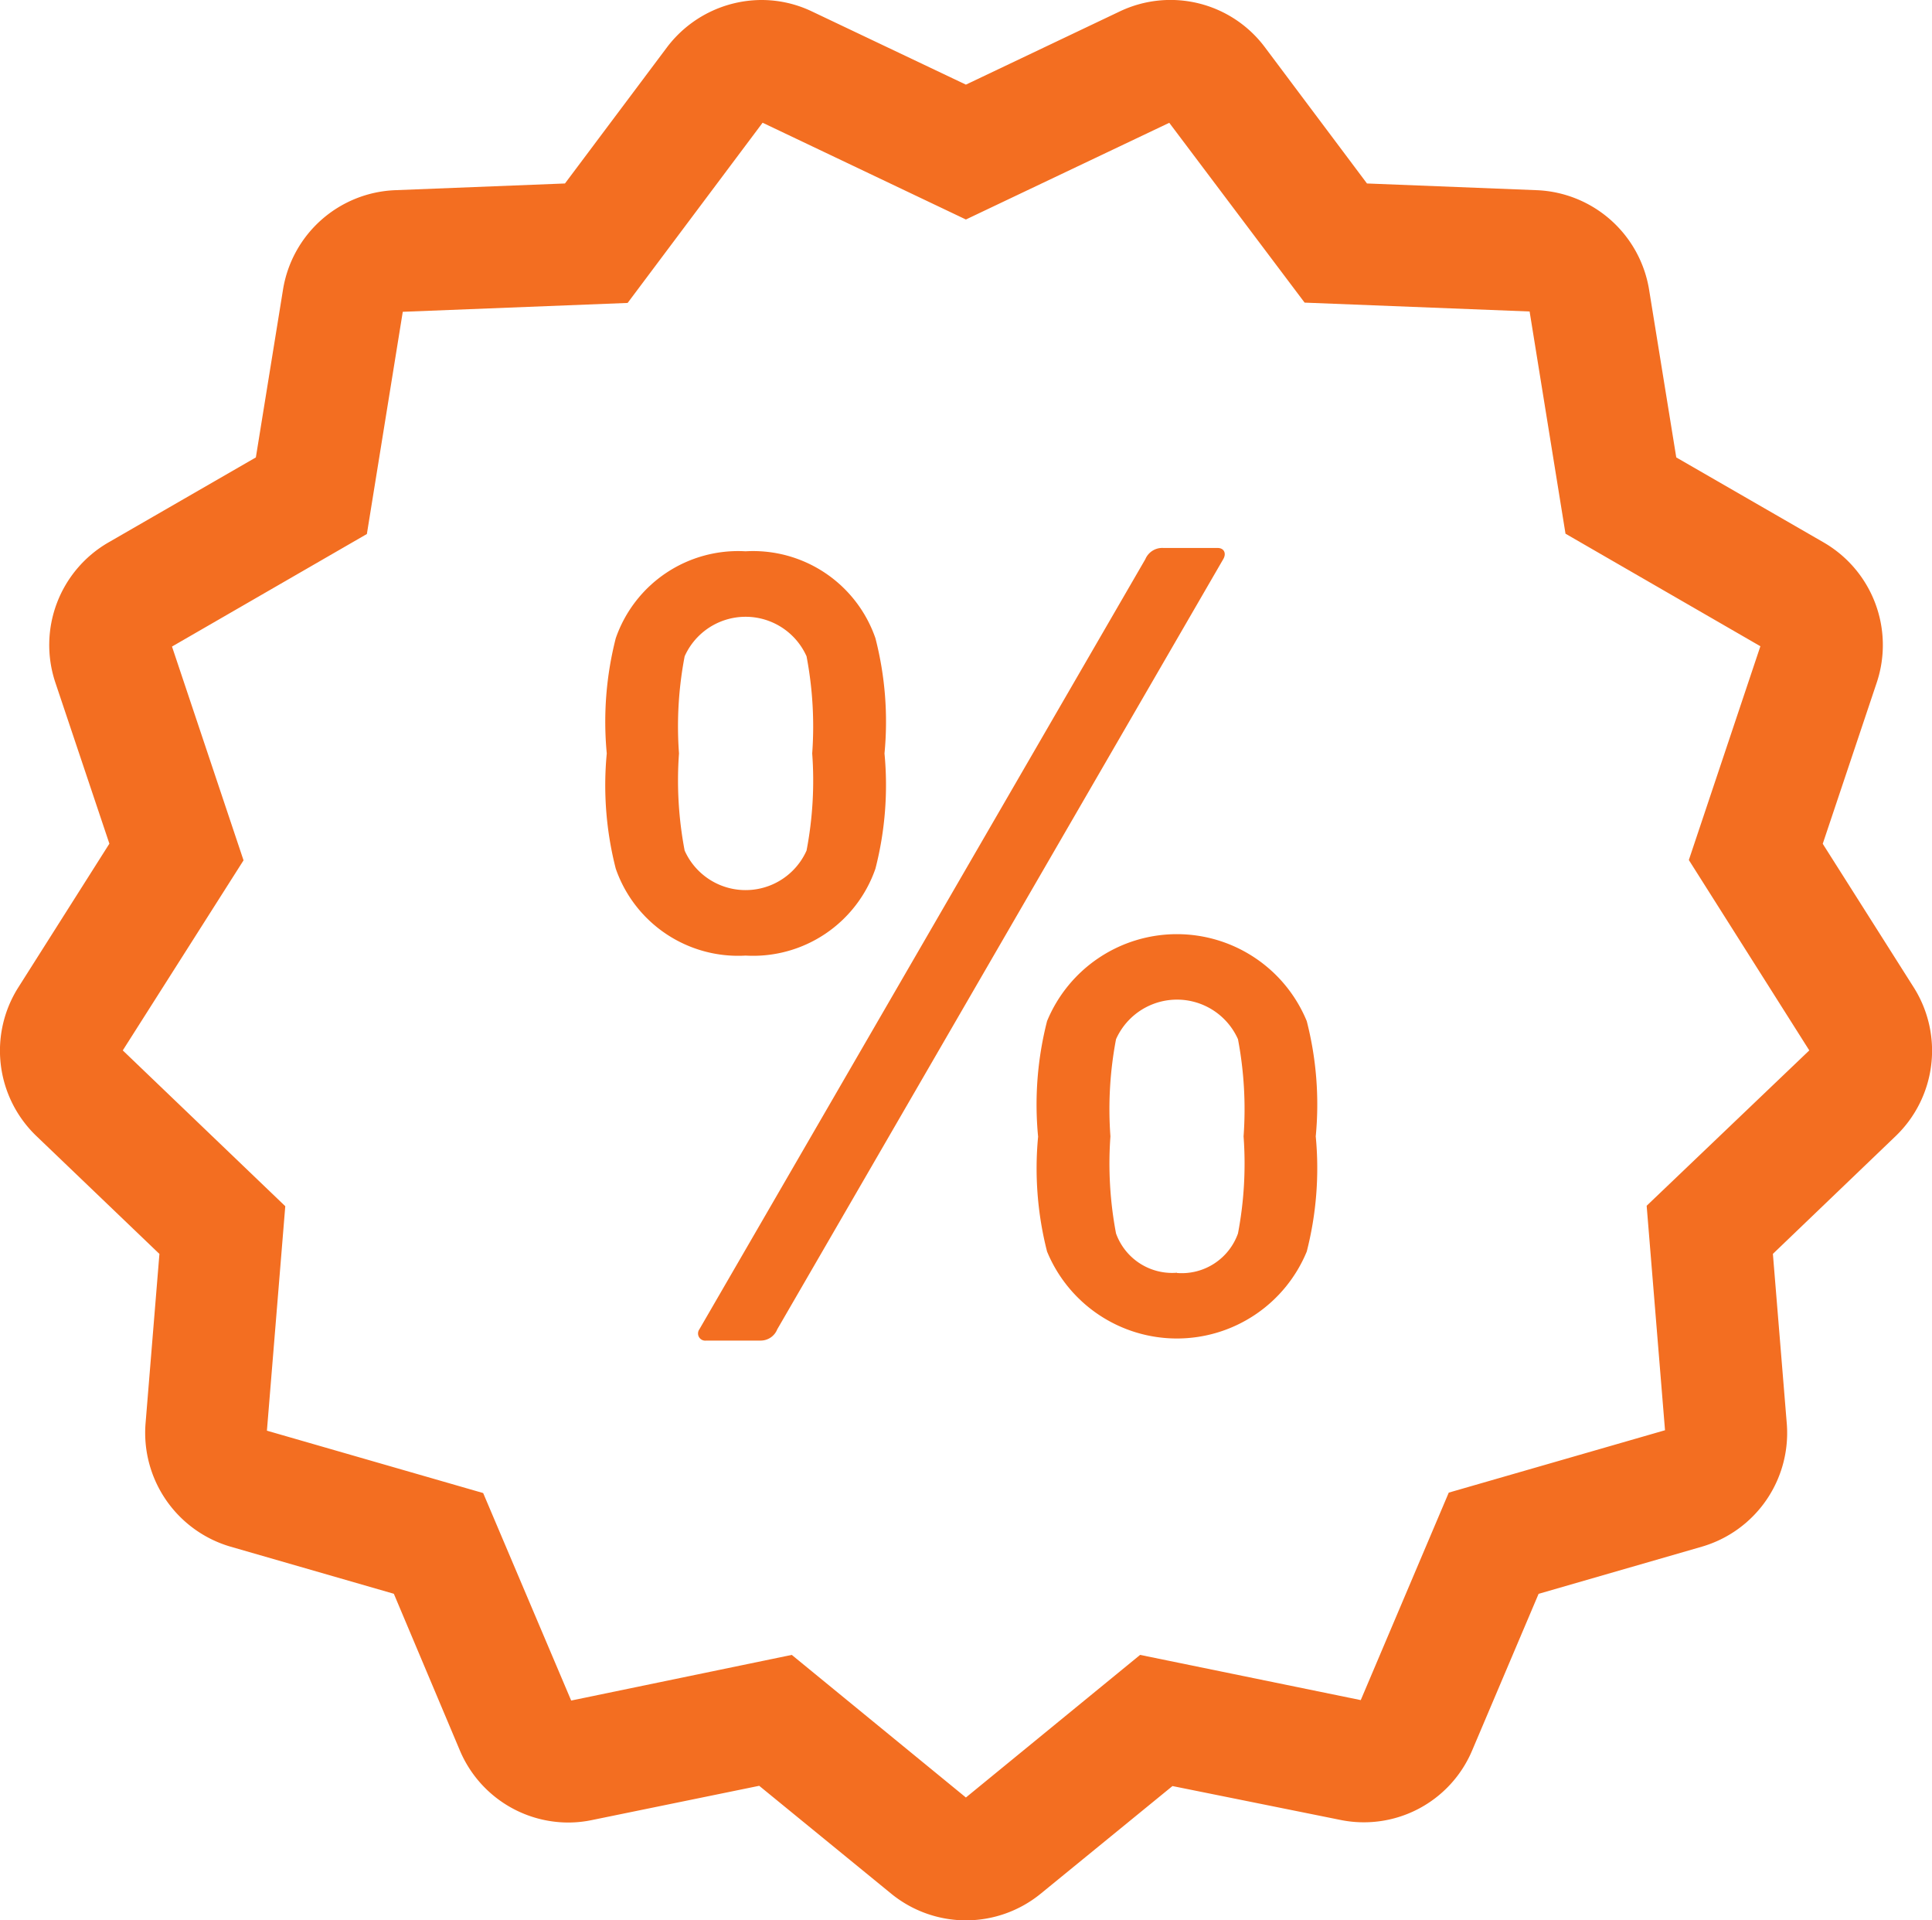 <svg xmlns="http://www.w3.org/2000/svg" width="30.733" height="30.542" viewBox="0 0 30.733 30.542">
  <defs>
    <style>
      .cls-1 {
        fill: none;
      }

      .cls-2 {
        fill: #f36e21;
      }
    </style>
  </defs>
  <g id="Sale_icon" data-name="Sale icon" transform="translate(0.366 0.271)">
    <rect id="Rectangle_65" data-name="Rectangle 65" class="cls-1" width="30" height="30"/>
    <path id="Path_40" data-name="Path 40" class="cls-2" d="M15.4,30.736a1.883,1.883,0,0,1-1.188-.424l-2.1-1.716-2.652.543a1.855,1.855,0,0,1-.386.041,1.875,1.875,0,0,1-1.722-1.142L6.3,25.542l-2.6-.75a1.886,1.886,0,0,1-1.35-1.955l.221-2.7L.612,18.26A1.88,1.88,0,0,1,.325,15.9l1.45-2.288L.914,11.045a1.883,1.883,0,0,1,.843-2.222L4.105,7.469,4.537,4.8A1.883,1.883,0,0,1,6.314,3.219l2.708-.107L10.646.945a1.892,1.892,0,0,1,1.5-.751,1.857,1.857,0,0,1,.807.183L15.4,1.54,17.847.376a1.875,1.875,0,0,1,2.308.568L21.78,3.112l2.707.107a1.888,1.888,0,0,1,1.779,1.572L26.7,7.469l2.348,1.354a1.885,1.885,0,0,1,.844,2.218l-.862,2.573,1.45,2.288a1.883,1.883,0,0,1-.289,2.36l-1.954,1.874.221,2.7a1.883,1.883,0,0,1-1.348,1.956l-2.6.751-1.058,2.493a1.869,1.869,0,0,1-2.108,1.1L18.686,28.6l-2.1,1.715A1.883,1.883,0,0,1,15.4,30.736Zm-2.77-4.222,2.77,2.268,2.771-2.268,3.51.719,1.4-3.3,3.44-.992-.292-3.57L28.816,16.9,26.9,13.872l1.138-3.4-3.1-1.79-.571-3.534-3.579-.141L18.635,2.147,15.4,3.685,12.166,2.146,10.019,5.012l-3.577.141L5.871,8.687l-3.1,1.79,1.138,3.4L1.988,16.9l2.585,2.478-.292,3.57,3.44.992,1.4,3.3Z" transform="translate(-0.401 -0.465)"/>
    <g id="Group_1" data-name="Group 1" transform="translate(9.286 8.443)">
      <path id="Path_41" data-name="Path 41" class="cls-2" d="M15.619,19.173a5.339,5.339,0,0,1-.143-1.832,5.357,5.357,0,0,1,.143-1.832,2.06,2.06,0,0,1,2.066-1.383,2.058,2.058,0,0,1,2.065,1.383,5.314,5.314,0,0,1,.144,1.832,5.334,5.334,0,0,1-.144,1.832,2.059,2.059,0,0,1-2.065,1.383A2.06,2.06,0,0,1,15.619,19.173Zm3.035-.287a5.91,5.91,0,0,0,.09-1.545,5.947,5.947,0,0,0-.09-1.545,1.062,1.062,0,0,0-1.939,0,5.91,5.91,0,0,0-.09,1.545,5.946,5.946,0,0,0,.09,1.545,1.062,1.062,0,0,0,1.939,0Zm5.389-4.634a.292.292,0,0,1,.287-.179h.862c.108,0,.143.09.09.179L18.188,26.5a.284.284,0,0,1-.269.179h-.862a.114.114,0,0,1-.108-.179Zm-1.706,9.179a5.347,5.347,0,0,1,.143-1.833,2.234,2.234,0,0,1,4.131,0,5.325,5.325,0,0,1,.143,1.833,5.34,5.34,0,0,1-.143,1.832,2.234,2.234,0,0,1-4.131,0A5.34,5.34,0,0,1,22.338,23.431Zm2.21,2.173a.949.949,0,0,0,.97-.629,5.926,5.926,0,0,0,.089-1.544,5.966,5.966,0,0,0-.089-1.545,1.062,1.062,0,0,0-1.94,0,5.933,5.933,0,0,0-.089,1.545,5.959,5.959,0,0,0,.089,1.544A.949.949,0,0,0,24.547,25.6Z" transform="translate(-15.476 -14.072)"/>
    </g>
  </g>
</svg>
